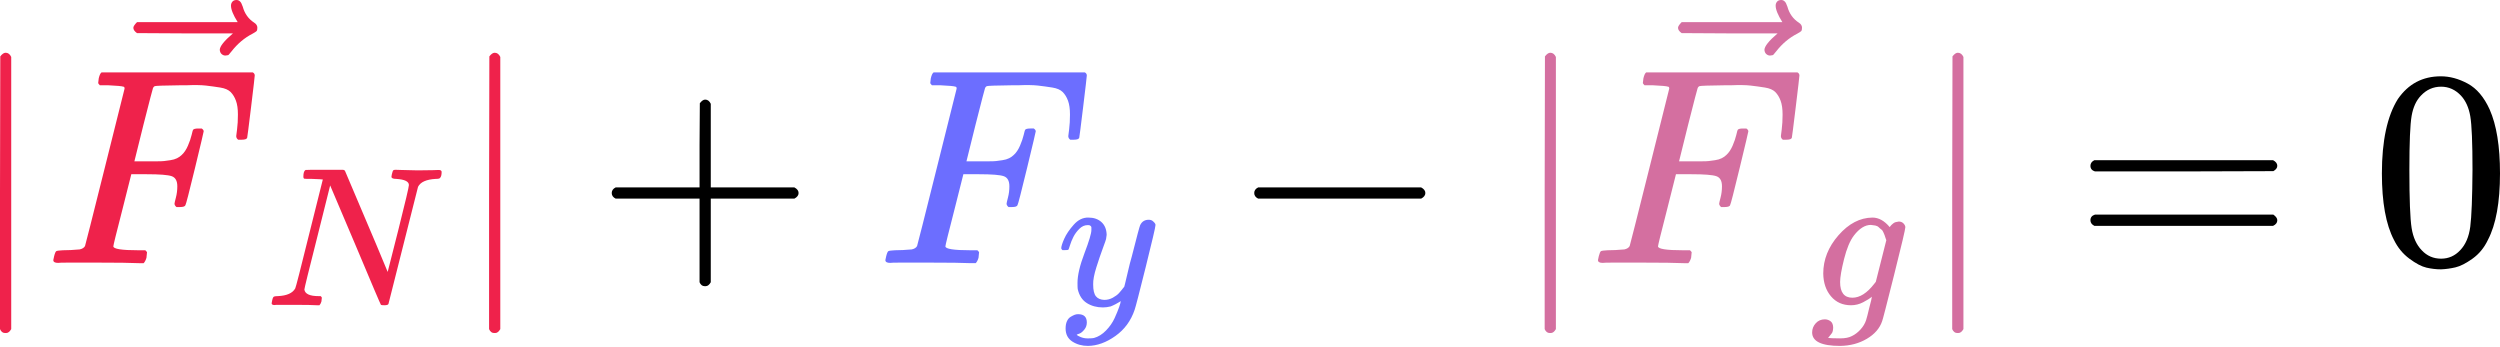 <svg width="1800" height="250" viewBox="0 0 1800 250" fill="none" xmlns="http://www.w3.org/2000/svg">
<path d="M4.04 239.778H3.636C2.02 239.778 0.808 238.835 0 236.95V138.775L0.202 40.601C1.549 38.851 2.828 37.975 4.04 37.975C5.791 37.975 7.137 38.985 8.08 41.005V236.95C7.003 238.835 5.791 239.778 4.444 239.778H4.04Z" fill="#EF224B"/>
<path d="M41.813 189.279C39.524 189.279 38.379 188.605 38.379 187.259C38.379 186.989 38.581 186.047 38.985 184.431C39.524 182.276 40.062 181.064 40.601 180.795C41.14 180.525 42.688 180.323 45.247 180.189C48.883 180.189 52.923 179.987 57.367 179.582C59.253 179.178 60.532 178.37 61.205 177.158C61.475 176.485 66.255 157.564 75.548 120.395C84.84 83.226 89.553 64.373 89.688 63.834C89.688 62.891 89.419 62.42 88.88 62.42C87.803 62.016 84.234 61.679 78.174 61.41H71.912C71.104 60.602 70.7 60.063 70.7 59.794C70.7 59.525 70.834 58.38 71.104 56.36C71.642 54.07 72.316 52.656 73.124 52.118H182.004C182.947 52.656 183.418 53.397 183.418 54.34C183.418 55.013 182.543 62.555 180.792 76.964C179.041 91.374 178.099 98.781 177.964 99.185C177.695 100.127 176.348 100.599 173.924 100.599H171.5C170.557 99.925 170.086 99.05 170.086 97.973C170.086 97.838 170.288 96.222 170.692 93.125C171.096 90.027 171.298 86.459 171.298 82.418C171.298 78.378 170.826 75.079 169.884 72.52C168.941 69.962 167.662 67.874 166.046 66.258C164.43 64.642 161.938 63.565 158.572 63.026C155.205 62.487 151.771 62.016 148.269 61.612C144.768 61.208 139.92 61.141 133.725 61.41H129.079C118.036 61.545 112.178 61.747 111.504 62.016C110.831 62.285 110.36 62.824 110.09 63.632C109.956 63.767 107.666 72.588 103.222 90.095L96.758 116.153H107.868C108.272 116.153 109.821 116.153 112.515 116.153C115.208 116.153 117.093 116.086 118.171 115.951C119.248 115.816 120.729 115.614 122.615 115.345C124.5 115.076 126.116 114.604 127.463 113.931C128.81 113.258 129.954 112.45 130.897 111.507C132.648 109.891 134.129 107.669 135.341 104.841C136.553 102.013 137.428 99.454 137.967 97.165C138.506 94.875 138.842 93.663 138.977 93.529C139.381 92.855 140.66 92.519 142.815 92.519H145.239C146.182 93.192 146.653 93.865 146.653 94.539C146.653 94.943 144.566 103.764 140.391 121.001C136.216 138.239 133.927 147.127 133.523 147.666C133.254 148.608 131.907 149.08 129.483 149.08H127.059C126.116 148.272 125.645 147.464 125.645 146.656C125.645 146.252 125.981 144.77 126.655 142.212C127.328 139.653 127.665 136.96 127.665 134.132C127.665 130.226 126.318 127.802 123.625 126.859C120.931 125.917 114.939 125.445 105.646 125.445H94.536L88.072 151.1C83.763 167.799 81.608 176.552 81.608 177.36C81.608 179.246 87.601 180.189 99.586 180.189H104.636C105.444 180.997 105.848 181.468 105.848 181.603C105.848 181.737 105.714 183.084 105.444 185.643C104.906 187.393 104.232 188.673 103.424 189.481H99.99C94.469 189.211 84.301 189.077 69.488 189.077C60.734 189.077 54.068 189.077 49.489 189.077C44.91 189.077 42.352 189.144 41.813 189.279Z" fill="#EF224B"/>
<path d="M166.309 4.04C166.309 2.962 166.646 2.02 167.319 1.212C167.993 0.404 169.003 -0 170.349 -0C171.292 -0 172.1 0.336 172.773 1.01C173.447 1.548 174.12 2.828 174.793 4.848C176.14 9.831 178.901 13.669 183.076 16.362C184.557 17.305 185.298 18.517 185.298 19.998C185.298 21.21 185.096 22.018 184.692 22.422C184.288 22.826 183.345 23.432 181.864 24.24C176.073 27.203 171.023 31.445 166.713 36.967C166.444 37.236 166.107 37.64 165.703 38.178C165.299 38.717 164.963 39.121 164.693 39.391C164.424 39.66 164.087 39.795 163.683 39.795C163.279 39.795 162.808 39.862 162.269 39.997C161.326 39.997 160.451 39.66 159.643 38.987C158.835 38.313 158.364 37.303 158.229 35.956C158.229 33.398 161.394 29.425 167.723 24.038H133.181L98.638 23.836C96.887 22.624 96.012 21.345 96.012 19.998C96.012 19.055 96.887 17.709 98.638 15.958H171.157C167.925 10.841 166.309 6.868 166.309 4.04Z" fill="#EF224B"/>
<path d="M224.575 128.804C224.289 128.804 223.908 128.804 223.432 128.804C221.052 128.804 219.624 128.757 219.148 128.662C218.672 128.566 218.434 128.043 218.434 127.091C218.434 124.52 218.957 122.949 220.005 122.378C220.195 122.282 224.813 122.235 233.858 122.235C241.189 122.235 245.378 122.235 246.426 122.235C247.473 122.235 248.14 122.52 248.425 123.092C268.515 170.316 278.75 194.548 279.131 195.786L286.843 165.366C291.889 145.276 294.412 134.565 294.412 133.232C294.412 130.661 291.366 129.185 285.272 128.804C282.987 128.804 281.844 128.281 281.844 127.233C281.844 127.043 281.94 126.472 282.13 125.52C282.511 123.996 282.797 123.092 282.987 122.806C283.177 122.52 283.653 122.33 284.415 122.235C284.701 122.235 286.177 122.282 288.842 122.378C291.508 122.473 295.46 122.568 300.696 122.663C305.457 122.663 309.075 122.616 311.55 122.52C314.026 122.425 315.454 122.378 315.835 122.378C317.263 122.378 317.977 122.854 317.977 123.806C317.977 125.9 317.596 127.329 316.835 128.09C316.644 128.566 315.597 128.804 313.693 128.804C306.933 129.185 302.696 131.089 300.982 134.517L279.702 218.779C279.512 219.446 278.512 219.779 276.703 219.779C275.37 219.779 274.561 219.684 274.275 219.493C273.989 219.208 267.848 204.783 255.852 176.22L237.714 133.517L228.431 170.65C222.242 195.024 219.148 207.639 219.148 208.496C219.624 211.638 223.051 213.209 229.431 213.209H230.859C231.43 213.685 231.716 214.066 231.716 214.352C231.716 214.637 231.62 215.542 231.43 217.065C231.049 218.303 230.573 219.208 230.002 219.779H228.145C225.194 219.588 220.052 219.493 212.721 219.493C210.055 219.493 207.627 219.493 205.437 219.493C203.247 219.493 201.486 219.493 200.153 219.493C198.82 219.493 198.011 219.541 197.725 219.636C196.297 219.636 195.583 219.208 195.583 218.351C195.583 217.97 195.726 217.208 196.011 216.066C196.297 214.923 196.535 214.257 196.725 214.066C196.916 213.495 198.011 213.209 200.01 213.209C206.485 212.924 210.674 211.067 212.578 207.639C212.959 207.068 216.339 193.881 222.718 168.079L232.43 129.233C232.239 129.138 229.621 128.995 224.575 128.804Z" fill="#EF224B"/>
<path d="M356.174 239.778H355.77C354.154 239.778 352.942 238.835 352.134 236.95V138.775L352.336 40.601C353.682 38.851 354.962 37.975 356.174 37.975C357.924 37.975 359.271 38.985 360.214 41.005V236.95C359.136 238.835 357.924 239.778 356.578 239.778H356.174Z" fill="#EF224B"/>
<path d="M440.45 141.603C440.45 141.603 440.45 140.728 440.45 138.977C440.45 137.226 441.393 135.88 443.278 134.937H503.678V104.636L503.88 74.336C505.226 72.585 506.506 71.71 507.718 71.71C509.468 71.71 510.815 72.72 511.758 74.74V134.937H571.955C573.975 136.014 574.985 137.361 574.985 138.977C574.985 140.593 573.975 141.94 571.955 143.017H511.758V203.214C510.68 205.1 509.468 206.042 508.122 206.042H507.718H507.314C505.698 206.042 504.486 205.1 503.678 203.214V143.017H443.278C441.393 142.074 440.45 140.728 440.45 138.977V141.603Z" fill="black"/>
<path d="M640.9 189.277C638.61 189.277 637.466 188.603 637.466 187.257C637.466 186.987 637.668 186.045 638.072 184.429C638.61 182.274 639.149 181.062 639.688 180.793C640.226 180.523 641.775 180.321 644.334 180.187C647.97 180.187 652.01 179.985 656.454 179.581C658.339 179.177 659.619 178.369 660.292 177.156C660.561 176.483 665.342 157.562 674.634 120.393C683.927 83.225 688.64 64.371 688.775 63.832C688.775 62.889 688.505 62.418 687.967 62.418C686.889 62.014 683.321 61.677 677.26 61.408H670.998C670.19 60.6 669.786 60.061 669.786 59.792C669.786 59.523 669.921 58.378 670.19 56.358C670.729 54.069 671.402 52.654 672.21 52.116H781.091C782.033 52.654 782.505 53.395 782.505 54.338C782.505 55.011 781.629 62.553 779.879 76.962C778.128 91.372 777.185 98.779 777.051 99.183C776.781 100.125 775.435 100.597 773.011 100.597H770.586C769.644 99.924 769.172 99.048 769.172 97.971C769.172 97.836 769.374 96.22 769.778 93.123C770.182 90.025 770.384 86.457 770.384 82.416C770.384 78.376 769.913 75.077 768.97 72.518C768.028 69.96 766.748 67.872 765.132 66.256C763.516 64.64 761.025 63.563 757.658 63.024C754.291 62.485 750.857 62.014 747.356 61.61C743.855 61.206 739.006 61.139 732.812 61.408H728.166C717.123 61.543 711.265 61.745 710.591 62.014C709.918 62.283 709.446 62.822 709.177 63.63C709.042 63.765 706.753 72.586 702.309 90.093L695.845 116.151H706.955C707.359 116.151 708.908 116.151 711.601 116.151C714.295 116.151 716.18 116.084 717.257 115.949C718.335 115.814 719.816 115.612 721.701 115.343C723.587 115.074 725.203 114.602 726.55 113.929C727.896 113.256 729.041 112.448 729.984 111.505C731.734 109.889 733.216 107.667 734.428 104.839C735.64 102.011 736.515 99.452 737.054 97.163C737.592 94.873 737.929 93.661 738.064 93.527C738.468 92.853 739.747 92.517 741.902 92.517H744.326C745.269 93.19 745.74 93.863 745.74 94.537C745.74 94.941 743.653 103.762 739.478 120.999C735.303 138.237 733.014 147.125 732.61 147.664C732.34 148.607 730.994 149.078 728.57 149.078H726.145C725.203 148.27 724.731 147.462 724.731 146.654C724.731 146.25 725.068 144.768 725.741 142.21C726.415 139.651 726.752 136.958 726.752 134.13C726.752 130.224 725.405 127.8 722.711 126.857C720.018 125.915 714.025 125.443 704.733 125.443H693.623L687.159 151.098C682.849 167.797 680.695 176.55 680.695 177.358C680.695 179.244 686.687 180.187 698.673 180.187H703.723C704.531 180.995 704.935 181.466 704.935 181.601C704.935 181.735 704.8 183.082 704.531 185.641C703.992 187.391 703.319 188.671 702.511 189.479H699.077C693.555 189.209 683.388 189.075 668.574 189.075C659.821 189.075 653.155 189.075 648.576 189.075C643.997 189.075 641.438 189.142 640.9 189.277Z" fill="#6C6EFF"/>
<path d="M764.091 178.79C764.091 177.457 764.805 175.172 766.233 171.935C767.661 168.698 769.946 165.318 773.088 161.795C776.23 158.272 779.753 156.559 783.657 156.654C787.561 156.654 790.703 157.749 793.083 159.939C795.463 162.128 796.701 165.175 796.796 169.079C796.606 170.888 796.463 171.888 796.368 172.078C796.368 172.364 795.606 174.553 794.083 178.648C792.559 182.742 790.988 187.359 789.37 192.501C787.751 197.642 786.989 201.736 787.084 204.783C787.084 208.877 787.751 211.734 789.084 213.352C790.417 214.971 792.416 215.828 795.082 215.923C797.272 215.923 799.319 215.399 801.223 214.352C803.128 213.305 804.603 212.21 805.651 211.067C806.698 209.925 807.983 208.354 809.507 206.354C809.507 206.259 809.745 205.307 810.221 203.498C810.697 201.689 811.363 198.88 812.22 195.072C813.077 191.263 813.982 187.74 814.934 184.503C818.552 170.221 820.551 162.747 820.932 162.081C822.17 159.51 824.217 158.225 827.073 158.225C828.311 158.225 829.311 158.558 830.072 159.224C830.834 159.891 831.358 160.462 831.643 160.938C831.929 161.414 832.024 161.843 831.929 162.224C831.929 163.461 829.596 173.459 824.931 192.215C820.266 210.972 817.6 221.255 816.933 223.064C814.267 230.966 809.65 237.25 803.08 241.916C796.51 246.581 789.941 248.961 783.371 249.056C779.087 249.056 775.326 248.009 772.089 245.914C768.852 243.82 767.233 240.678 767.233 236.488C767.233 234.394 767.566 232.632 768.233 231.204C768.899 229.776 769.804 228.729 770.946 228.062C772.089 227.396 773.041 226.92 773.803 226.634C774.564 226.348 775.373 226.206 776.23 226.206C780.42 226.206 782.514 228.205 782.514 232.204C782.514 234.108 781.943 235.774 780.801 237.203C779.658 238.631 778.563 239.583 777.516 240.059C776.468 240.535 775.85 240.773 775.659 240.773L775.231 240.916C775.421 241.392 776.326 241.963 777.944 242.63C779.563 243.296 781.181 243.629 782.8 243.629H783.943C785.561 243.629 786.799 243.534 787.656 243.344C790.798 242.487 793.702 240.678 796.368 237.917C799.034 235.156 801.081 232.204 802.509 229.062C803.937 225.92 805.032 223.254 805.794 221.064C806.555 218.874 806.936 217.446 806.936 216.78L806.079 217.351C805.508 217.732 804.603 218.256 803.366 218.922C802.128 219.588 800.89 220.16 799.652 220.636C797.748 221.112 795.892 221.35 794.083 221.35C789.703 221.35 785.847 220.303 782.514 218.208C779.182 216.113 776.992 212.733 775.945 208.068C775.85 207.401 775.802 205.926 775.802 203.641C775.802 198.214 777.468 191.12 780.801 182.361C784.133 173.601 785.799 168.031 785.799 165.651C785.799 165.556 785.799 165.461 785.799 165.366C785.799 164.509 785.799 163.937 785.799 163.652C785.799 163.366 785.609 163.033 785.228 162.652C784.847 162.271 784.323 162.081 783.657 162.081H783.086C780.896 162.081 778.896 162.985 777.087 164.794C775.278 166.603 773.85 168.555 772.803 170.65C771.755 172.744 770.946 174.744 770.375 176.648C769.804 178.552 769.423 179.6 769.232 179.79C769.042 179.981 768.28 180.076 766.947 180.076H764.948C764.377 179.504 764.091 179.076 764.091 178.79Z" fill="#6C6EFF"/>
<path d="M903.041 141.603C903.041 141.603 903.041 140.728 903.041 138.977C903.041 137.226 903.983 135.88 905.869 134.937H1023.23C1025.25 136.014 1026.26 137.361 1026.26 138.977C1026.26 140.593 1025.25 141.94 1023.23 143.017H905.869C903.983 142.074 903.041 140.728 903.041 138.977V141.603Z" fill="black"/>
<path d="M1116.2 239.778H1115.79C1114.18 239.778 1112.96 238.835 1112.16 236.95V138.775L1112.36 40.601C1113.7 38.851 1114.98 37.975 1116.2 37.975C1117.95 37.975 1119.29 38.985 1120.24 41.005V236.95C1119.16 238.835 1117.95 239.778 1116.6 239.778H1116.2Z" fill="#D46FA0"/>
<path d="M1153.97 189.279C1151.68 189.279 1150.54 188.606 1150.54 187.259C1150.54 186.99 1150.74 186.047 1151.14 184.431C1151.68 182.276 1152.22 181.064 1152.76 180.795C1153.3 180.525 1154.85 180.323 1157.41 180.189C1161.04 180.189 1165.08 179.987 1169.53 179.583C1171.41 179.179 1172.69 178.371 1173.36 177.159C1173.63 176.485 1178.41 157.564 1187.71 120.395C1197 83.227 1201.71 64.373 1201.85 63.834C1201.85 62.892 1201.58 62.42 1201.04 62.42C1199.96 62.016 1196.39 61.679 1190.33 61.41H1184.07C1183.26 60.602 1182.86 60.063 1182.86 59.794C1182.86 59.525 1182.99 58.38 1183.26 56.36C1183.8 54.071 1184.47 52.657 1185.28 52.118H1294.16C1295.1 52.657 1295.58 53.397 1295.58 54.34C1295.58 55.013 1294.7 62.555 1292.95 76.965C1291.2 91.374 1290.26 98.781 1290.12 99.185C1289.85 100.128 1288.51 100.599 1286.08 100.599H1283.66C1282.72 99.926 1282.24 99.05 1282.24 97.973C1282.24 97.838 1282.45 96.222 1282.85 93.125C1283.25 90.028 1283.46 86.459 1283.46 82.419C1283.46 78.379 1282.98 75.079 1282.04 72.52C1281.1 69.962 1279.82 67.874 1278.2 66.258C1276.59 64.642 1274.1 63.565 1270.73 63.026C1267.36 62.487 1263.93 62.016 1260.43 61.612C1256.93 61.208 1252.08 61.141 1245.88 61.41H1241.24C1230.19 61.545 1224.34 61.747 1223.66 62.016C1222.99 62.285 1222.52 62.824 1222.25 63.632C1222.11 63.767 1219.82 72.588 1215.38 90.095L1208.92 116.153H1220.03C1220.43 116.153 1221.98 116.153 1224.67 116.153C1227.37 116.153 1229.25 116.086 1230.33 115.951C1231.41 115.817 1232.89 115.615 1234.77 115.345C1236.66 115.076 1238.27 114.605 1239.62 113.931C1240.97 113.258 1242.11 112.45 1243.05 111.507C1244.81 109.891 1246.29 107.669 1247.5 104.841C1248.71 102.013 1249.59 99.454 1250.13 97.165C1250.66 94.876 1251 93.663 1251.14 93.529C1251.54 92.856 1252.82 92.519 1254.97 92.519H1257.4C1258.34 93.192 1258.81 93.866 1258.81 94.539C1258.81 94.943 1256.72 103.764 1252.55 121.001C1248.37 138.239 1246.09 147.127 1245.68 147.666C1245.41 148.609 1244.07 149.08 1241.64 149.08H1239.22C1238.27 148.272 1237.8 147.464 1237.8 146.656C1237.8 146.252 1238.14 144.771 1238.81 142.212C1239.49 139.653 1239.82 136.96 1239.82 134.132C1239.82 130.226 1238.48 127.802 1235.78 126.86C1233.09 125.917 1227.1 125.446 1217.8 125.446H1206.69L1200.23 151.1C1195.92 167.799 1193.77 176.553 1193.77 177.361C1193.77 179.246 1199.76 180.189 1211.74 180.189H1216.79C1217.6 180.997 1218.01 181.468 1218.01 181.603C1218.01 181.737 1217.87 183.084 1217.6 185.643C1217.06 187.394 1216.39 188.673 1215.58 189.481H1212.15C1206.63 189.212 1196.46 189.077 1181.65 189.077C1172.89 189.077 1166.23 189.077 1161.65 189.077C1157.07 189.077 1154.51 189.144 1153.97 189.279Z" fill="#D46FA0"/>
<path d="M1278.47 4.04C1278.47 2.963 1278.8 2.02 1279.48 1.212C1280.15 0.404 1281.16 -3.67463e-05 1282.51 -3.67463e-05C1283.45 -3.67463e-05 1284.26 0.337 1284.93 1.01C1285.6 1.549 1286.28 2.828 1286.95 4.848C1288.3 9.831 1291.06 13.669 1295.23 16.362C1296.71 17.305 1297.45 18.517 1297.45 19.998C1297.45 21.21 1297.25 22.018 1296.85 22.422C1296.44 22.826 1295.5 23.433 1294.02 24.241C1288.23 27.203 1283.18 31.445 1278.87 36.967C1278.6 37.236 1278.26 37.64 1277.86 38.179C1277.46 38.718 1277.12 39.121 1276.85 39.391C1276.58 39.66 1276.24 39.795 1275.84 39.795C1275.44 39.795 1274.96 39.862 1274.43 39.997C1273.48 39.997 1272.61 39.66 1271.8 38.987C1270.99 38.313 1270.52 37.303 1270.39 35.957C1270.39 33.398 1273.55 29.425 1279.88 24.038H1245.34L1210.79 23.837C1209.04 22.625 1208.17 21.345 1208.17 19.998C1208.17 19.056 1209.04 17.709 1210.79 15.958H1283.31C1280.08 10.841 1278.47 6.868 1278.47 4.04Z" fill="#D46FA0"/>
<path d="M1347.73 213.638C1346.3 214.876 1344.21 216.208 1341.44 217.637C1338.68 219.065 1335.78 219.779 1332.73 219.779C1326.73 219.779 1321.93 217.637 1318.31 213.352C1314.69 209.068 1312.83 203.593 1312.74 196.928C1312.74 186.931 1316.4 177.743 1323.73 169.364C1331.07 160.986 1339.21 156.749 1348.16 156.654C1352.63 156.654 1356.77 158.939 1360.58 163.509L1361.01 162.938C1361.2 162.652 1361.44 162.366 1361.72 162.081C1362.01 161.795 1362.44 161.414 1363.01 160.938C1363.58 160.462 1364.2 160.129 1364.87 159.939C1365.53 159.748 1366.29 159.605 1367.15 159.51C1368.48 159.51 1369.58 159.939 1370.44 160.795C1371.29 161.652 1371.77 162.557 1371.86 163.509C1371.86 164.937 1369.15 176.458 1363.72 198.071C1358.3 219.684 1355.44 230.728 1355.15 231.204C1353.44 236.346 1349.78 240.583 1344.16 243.915C1338.54 247.247 1332.11 248.961 1324.88 249.056C1311.45 249.056 1304.74 245.819 1304.74 239.345C1304.74 236.869 1305.6 234.679 1307.31 232.775C1309.02 230.871 1311.21 229.919 1313.88 229.919C1315.31 229.919 1316.64 230.347 1317.88 231.204C1319.12 232.061 1319.78 233.537 1319.88 235.632C1319.88 236.584 1319.78 237.488 1319.59 238.345C1319.4 239.202 1319.07 239.868 1318.59 240.345C1318.12 240.821 1317.74 241.297 1317.45 241.773C1317.17 242.249 1316.83 242.63 1316.45 242.915L1316.17 243.201H1316.31C1317.26 243.487 1320.12 243.629 1324.88 243.629C1328.5 243.629 1331.35 243.058 1333.45 241.916C1335.64 240.868 1337.68 239.297 1339.59 237.203C1341.49 235.108 1342.82 232.87 1343.59 230.49C1344.16 228.681 1344.92 225.73 1345.87 221.636C1347.11 217.065 1347.73 214.399 1347.73 213.638ZM1358.15 172.935L1357.58 171.364C1357.3 170.317 1357.06 169.603 1356.87 169.222C1356.68 168.841 1356.39 168.174 1356.01 167.222C1355.63 166.27 1355.15 165.604 1354.58 165.223C1354.01 164.842 1353.39 164.318 1352.73 163.652C1352.06 162.985 1351.2 162.557 1350.16 162.366C1349.11 162.176 1348.06 162.033 1347.01 161.938C1342.82 161.938 1338.78 164.461 1334.87 169.507C1332.02 173.221 1329.64 178.886 1327.73 186.503C1325.83 194.119 1324.88 199.642 1324.88 203.069C1324.88 210.591 1327.83 214.352 1333.73 214.352C1339.06 214.352 1344.3 211.019 1349.44 204.355L1350.58 202.926L1358.15 172.935Z" fill="#D46FA0"/>
<path d="M1409.63 239.778H1409.22C1407.61 239.778 1406.39 238.835 1405.59 236.95V138.775L1405.79 40.601C1407.14 38.851 1408.41 37.975 1409.63 37.975C1411.38 37.975 1412.72 38.985 1413.67 41.005V236.95C1412.59 238.835 1411.38 239.778 1410.03 239.778H1409.63Z" fill="#D46FA0"/>
<path d="M1505.11 119.382C1505.11 117.631 1506.06 116.285 1507.94 115.342H1636.62C1638.64 116.419 1639.65 117.766 1639.65 119.382C1639.65 120.863 1638.71 122.143 1636.82 123.22L1572.58 123.422H1508.35C1506.19 122.749 1505.11 121.402 1505.11 119.382ZM1505.11 158.571C1505.11 156.551 1506.19 155.204 1508.35 154.531H1636.82C1638.71 155.877 1639.65 157.224 1639.65 158.571C1639.65 160.321 1638.64 161.668 1636.62 162.611H1507.94C1506.06 161.668 1505.11 160.321 1505.11 158.571Z" fill="black"/>
<path d="M1726.47 71.305C1734.01 60.397 1744.31 54.942 1757.38 54.942C1763.84 54.942 1770.31 56.693 1776.77 60.194C1783.23 63.696 1788.49 69.891 1792.53 78.779C1797.51 89.957 1800 105.309 1800 124.836C1800 145.71 1797.1 161.668 1791.31 172.711C1788.62 178.367 1784.92 182.878 1780.2 186.245C1775.49 189.612 1771.38 191.699 1767.88 192.507C1764.38 193.315 1760.95 193.787 1757.58 193.921C1754.08 193.921 1750.58 193.517 1747.07 192.709C1743.57 191.901 1739.47 189.747 1734.75 186.245C1730.04 182.744 1726.34 178.232 1723.64 172.711C1717.85 161.668 1714.96 145.71 1714.96 124.836C1714.96 101.403 1718.79 83.56 1726.47 71.305ZM1771.92 68.881C1767.88 64.571 1763.1 62.416 1757.58 62.416C1751.92 62.416 1747.07 64.571 1743.03 68.881C1739.67 72.382 1737.45 77.23 1736.37 83.425C1735.29 89.62 1734.75 102.548 1734.75 122.21C1734.75 143.488 1735.29 157.493 1736.37 164.227C1737.45 170.96 1739.87 176.28 1743.64 180.185C1747.41 184.225 1752.06 186.245 1757.58 186.245C1762.97 186.245 1767.54 184.225 1771.32 180.185C1775.22 176.145 1777.64 170.489 1778.59 163.217C1779.53 155.945 1780.07 142.276 1780.2 122.21C1780.2 102.683 1779.66 89.822 1778.59 83.627C1777.51 77.432 1775.29 72.517 1771.92 68.881Z" fill="black"/>
</svg>
